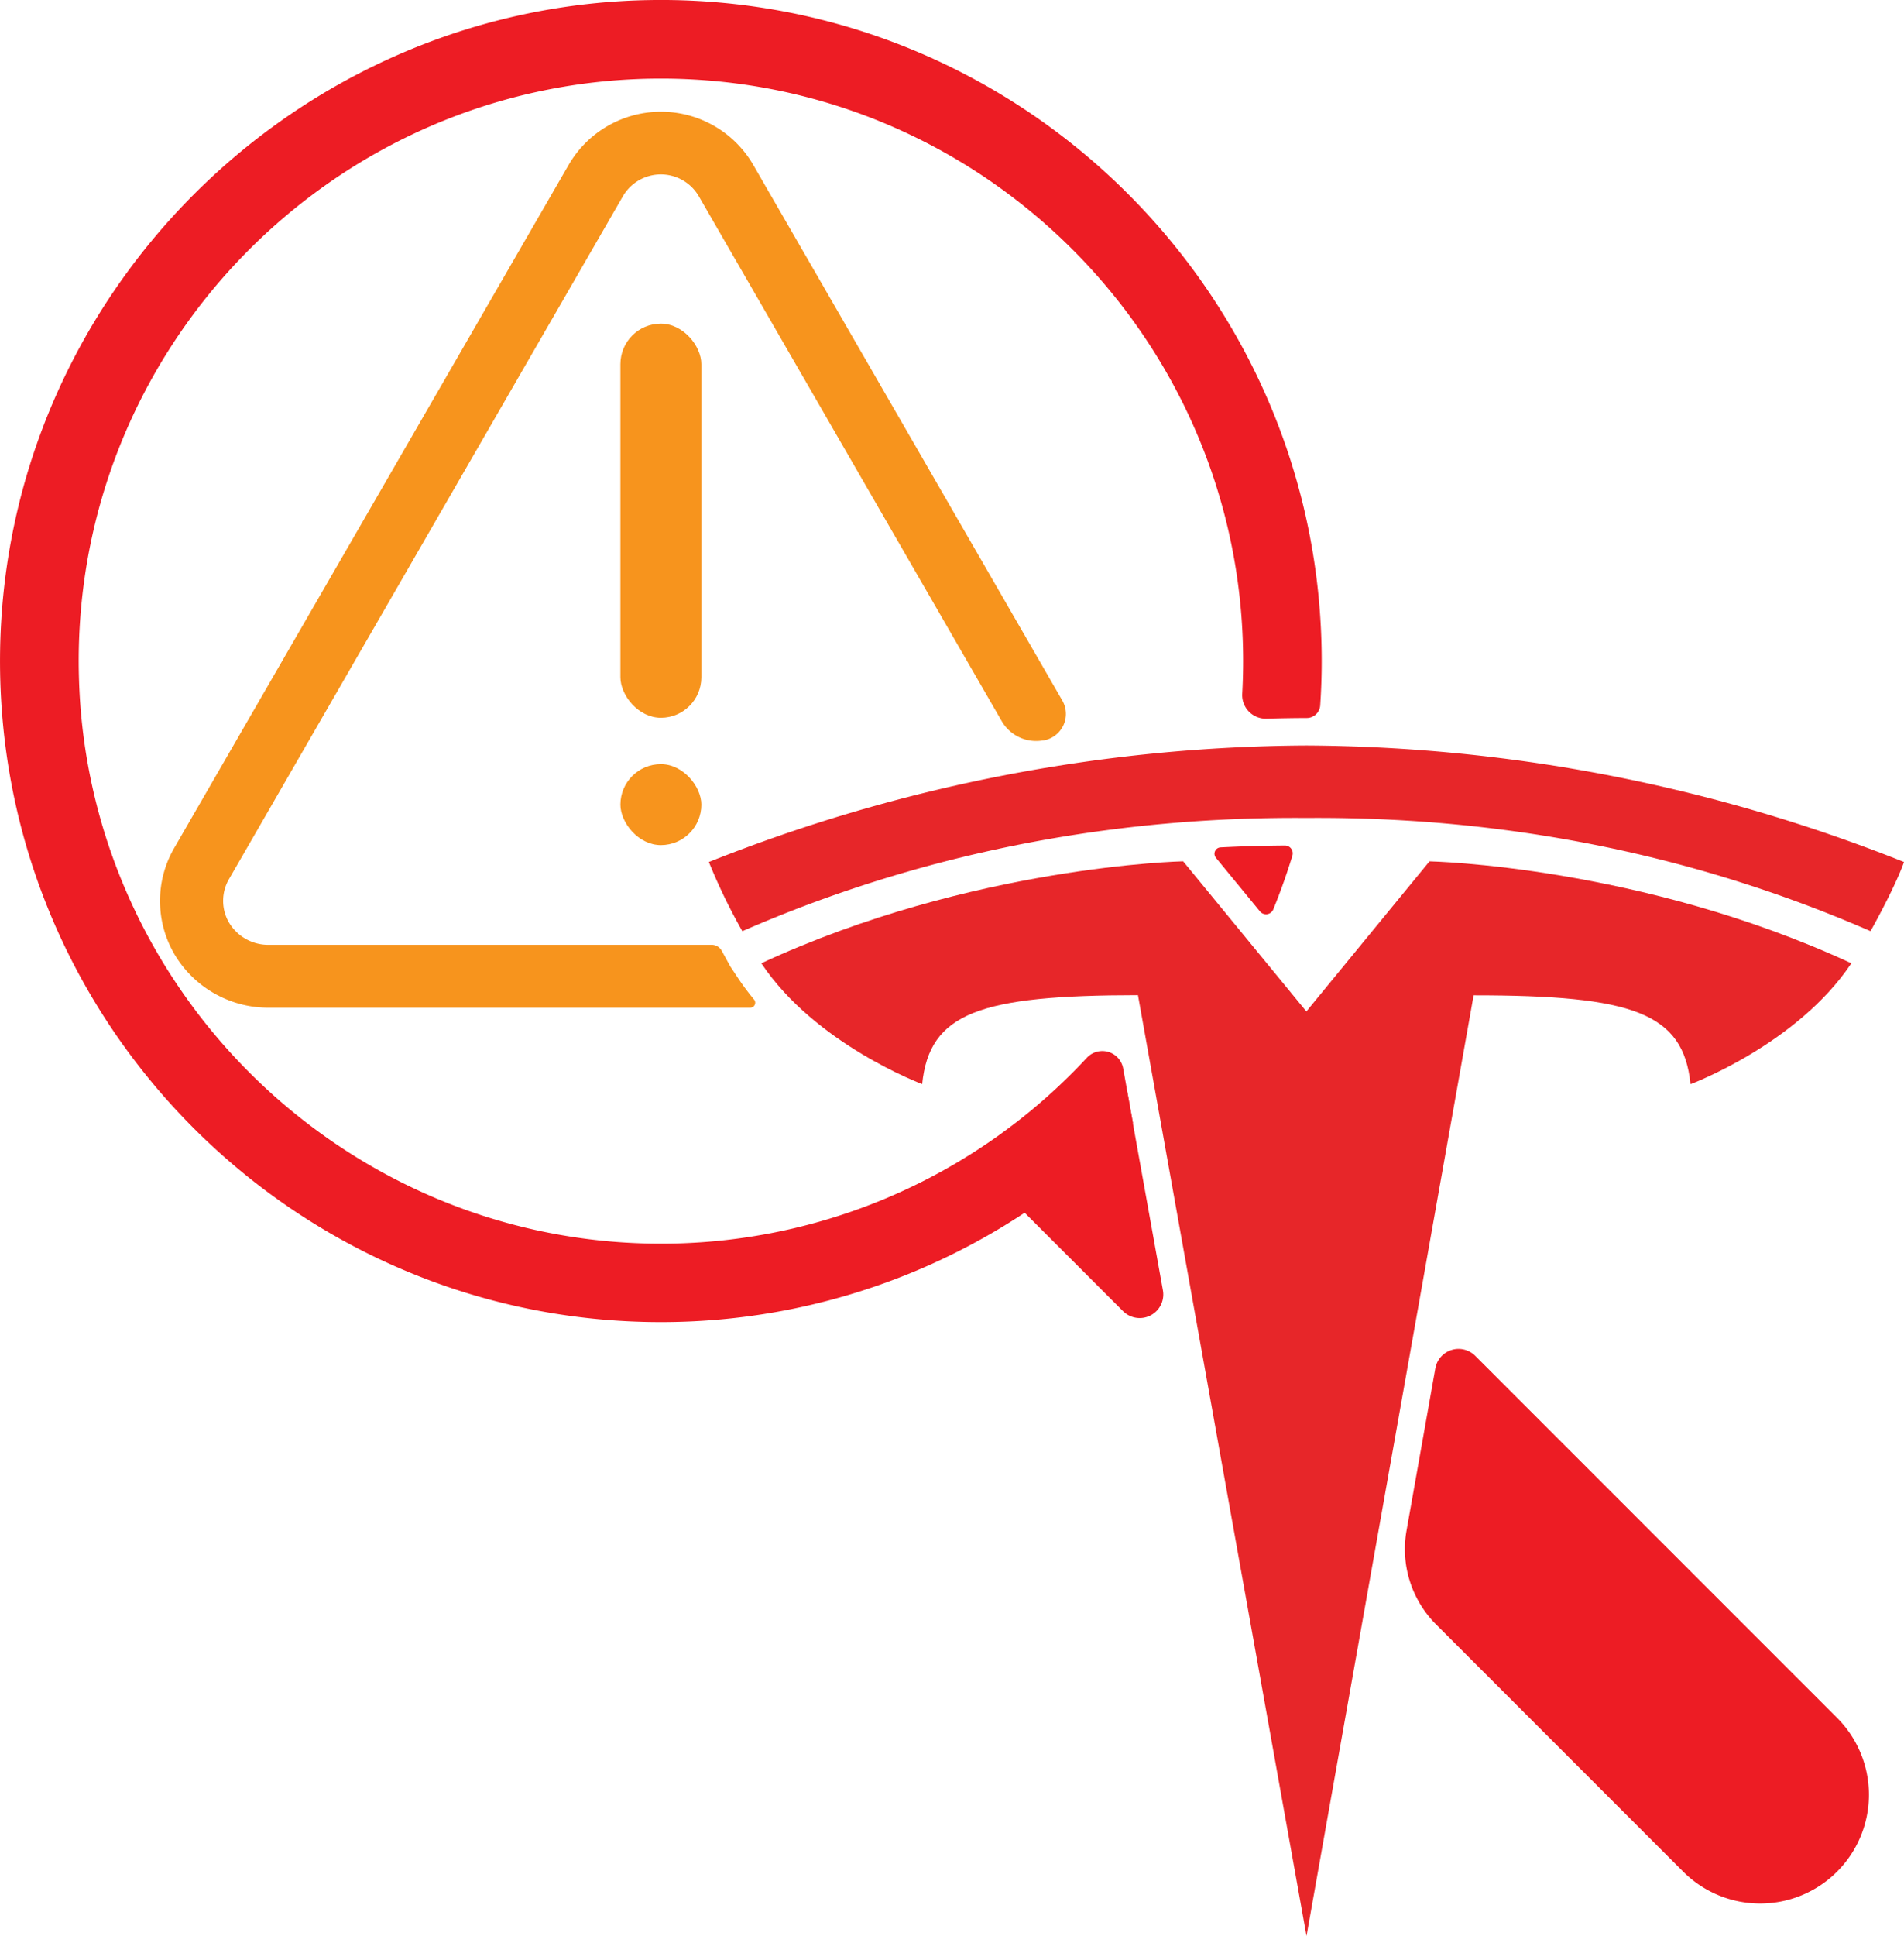 <svg xmlns="http://www.w3.org/2000/svg" viewBox="0 0 484.65 492.61"><rect x="157.92" y="82.35" width="20.6" height="100.28" rx="10.3" style="fill:#f7941d"/><rect x="157.92" y="194.43" width="20.6" height="20.6" rx="10.3" style="fill:#f7941d"/><path d="M288.54,276.75A147.8,147.8,0,0,1,176.83,324C98.24,322.28,34.2,258.69,32,180.11,29.58,96.43,97,27.6,180.12,27.6c81.72,0,148.21,66.49,148.21,148.21,0,2.81-.08,5.59-.23,8.36a6,6,0,0,0,6.17,6.29c3.37-.1,6.76-.16,10.14-.17h.09a3.45,3.45,0,0,0,3.45-3.23q.38-5.58.38-11.25c0-93.19-76.17-168.92-169.52-168.21C87.31,8.3,12.61,83,11.91,174.5,11.19,267.85,86.92,344,180.12,344a167.7,167.7,0,0,0,120.17-50.64l-2.5-13.93A5.39,5.39,0,0,0,288.54,276.75Z" transform="translate(-11.9 -7.6)" style="fill:#ed1c24"/><path d="M339,222.73q-8.27.06-16.44.48a1.62,1.62,0,0,0-1.16,2.64l11.18,13.61A2,2,0,0,0,336,239q2.72-6.67,4.86-13.65A2,2,0,0,0,339,222.73Z" transform="translate(-11.9 -7.6)" style="fill:#ed1c24"/><path d="M195.67,249.62h0a2.94,2.94,0,0,0-2.39-1.62h-113A11.6,11.6,0,0,1,70,242a11,11,0,0,1,.22-10.77L170.44,57.56a11.18,11.18,0,0,1,19.35,0l77.08,133.51A10.13,10.13,0,0,0,277.33,196l.17,0a6.84,6.84,0,0,0,4.8-10.17L203.64,49.56a27.17,27.17,0,0,0-47,0L56.31,223.25a26.89,26.89,0,0,0,.13,27.38,27.78,27.78,0,0,0,24,13.37h122.4a1.26,1.26,0,0,0,1-2.07,65.75,65.75,0,0,1-4-5.35l-2.05-3.09h0v0" transform="translate(-11.9 -7.6)" style="fill:#f7941d"/><path d="M288.79,282.68l-20.54,20.54a6,6,0,0,0,0,8.48l29.51,29.51a6,6,0,0,0,10.15-5.3l-9-50.05A6,6,0,0,0,288.79,282.68Z" transform="translate(-11.9 -7.6)" style="fill:#ed1c24"/><path d="M377.26,355.75,369.93,397a27.09,27.09,0,0,0,7.52,23.93l62.9,62.9a27.7,27.7,0,0,0,39.16,0h0a27.68,27.68,0,0,0,0-39.15l-92.1-92.1A6,6,0,0,0,377.26,355.75Z" transform="translate(-11.9 -7.6)" style="fill:#ed1c24"/><path d="M344.46,500.21,387,260.85c40.57,0,53.36,4.45,55.21,22.61,0,0,27.21-10.15,40.94-30.76-53.56-24.82-107.38-25.94-107.38-25.94L344.39,265h.07l-31.4-38.25s-53.82,1.12-107.37,25.94c13.71,20.61,40.94,30.75,40.94,30.75,1.86-18.16,14.64-22.6,54.93-22.63l42.9,239.39" transform="translate(-11.9 -7.6)" style="fill:#e72629"/><path d="M344.44,215.72c43.3-.33,92.86,6.7,143.59,28.81,6.78-12.21,8.52-17.6,8.52-17.6a416.46,416.46,0,0,0-152.11-29.64,416.37,416.37,0,0,0-152.1,29.64,146.69,146.69,0,0,0,8.52,17.6c50.72-22.11,100.28-29.14,143.58-28.81h0" transform="translate(-11.9 -7.6)" style="fill:#e72629"/></svg>